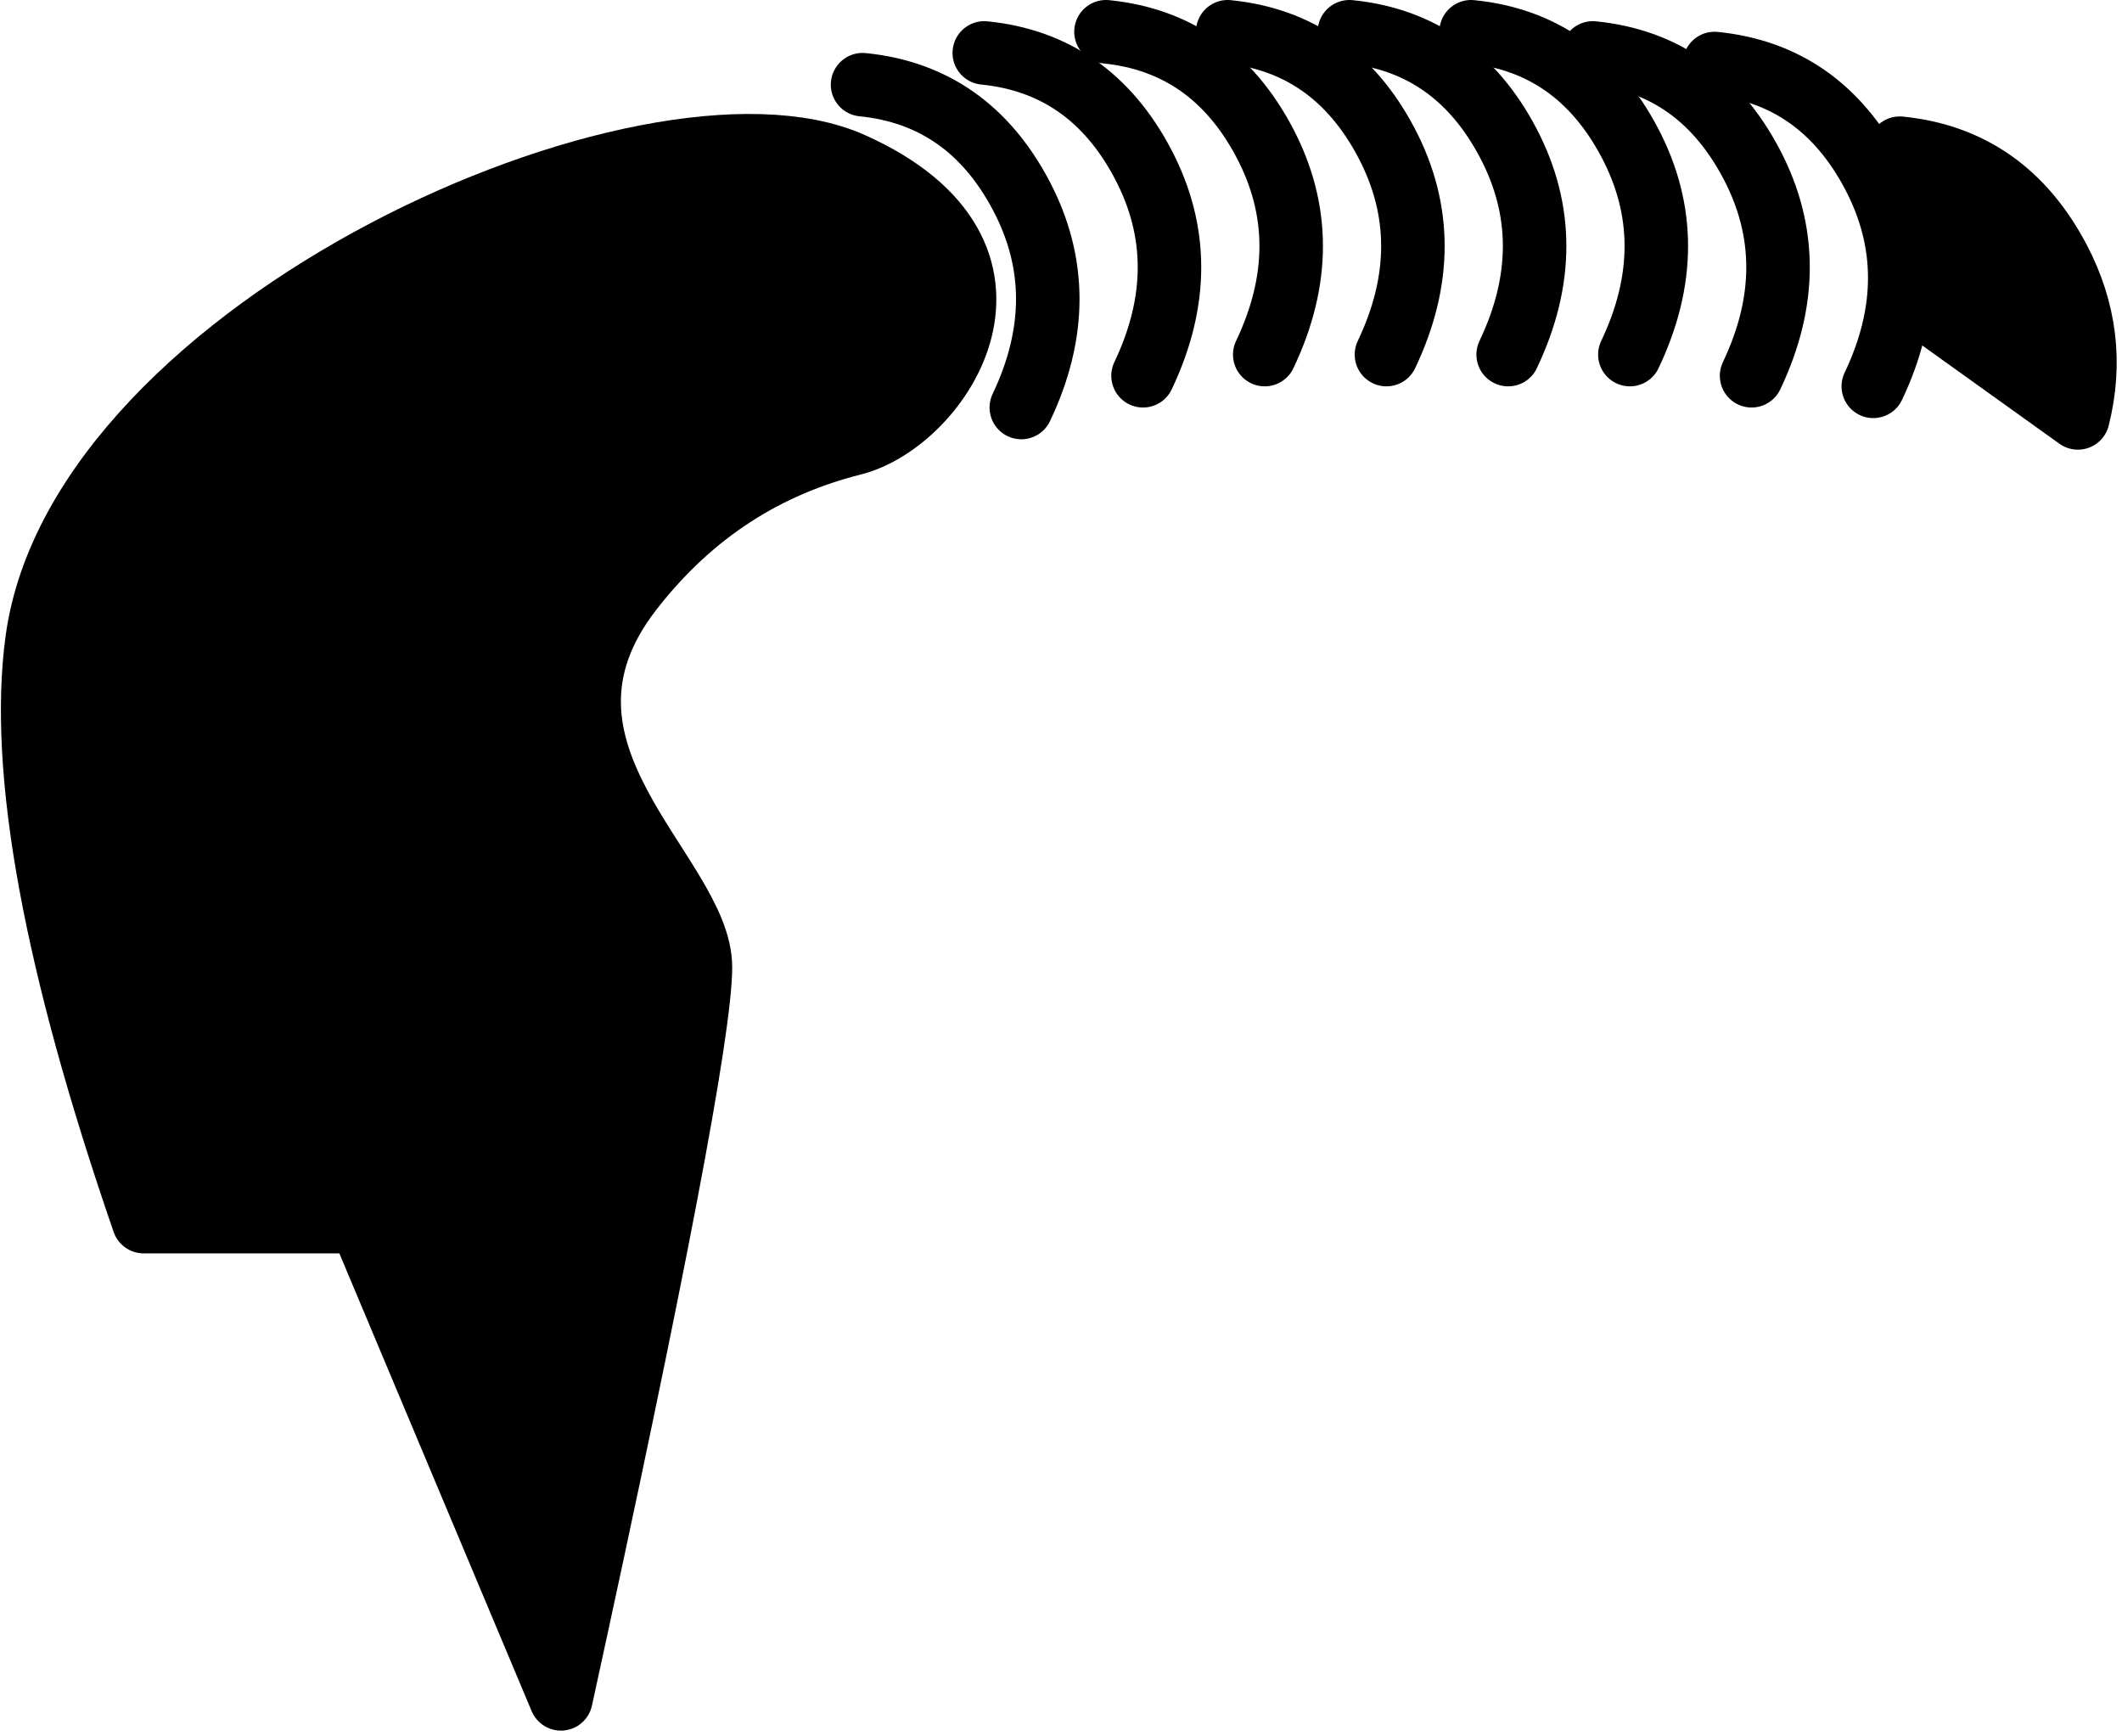 <?xml version="1.0" encoding="UTF-8"?>
<svg width="401px" height="328px" viewBox="0 0 401 328" version="1.1" xmlns="http://www.w3.org/2000/svg" xmlns:xlink="http://www.w3.org/1999/xlink">
    <title>hair-13</title>
    <g id="All-customizable-items" stroke="none" stroke-width="1" fill="none" fill-rule="evenodd" stroke-linecap="round" stroke-linejoin="round">
        <g id="Hairstyle/-13" transform="translate(-260, -334)" stroke="#000000" stroke-width="12">
            <g id="hair-13" transform="translate(266.17, 340)">
                <path d="M20.976,224.825 L61.946,224.825 L99.83,315 C117.406,234.554 126.194,188.467 126.194,176.739 C126.194,159.147 89.421,136.045 113.126,105.522 C124.79,90.503 139,81.877 155.047,77.836 C171.612,73.666 192.83,42 154.83,25 C116.83,8 8.83,56 0.83,115 C-2.505,139.591 4.211,176.2 20.976,224.825 Z" id="Path" fill="#000000"></path>
                <path d="M156.83,10 C170.163,11.333 180.163,18.333 186.83,31 C193.496,43.667 193.496,57 186.83,71" id="Path"></path>
                <path d="M179.83,4 C193.163,5.333 203.163,12.333 209.83,25 C216.496,37.667 216.496,51 209.83,65" id="Path"></path>
                <path d="M202.83,0 C216.163,1.333 226.163,8.333 232.83,21 C239.496,33.667 239.496,47 232.83,61" id="Path"></path>
                <path d="M225.83,0 C239.163,1.333 249.163,8.333 255.83,21 C262.496,33.667 262.496,47 255.83,61" id="Path"></path>
                <path d="M248.83,0 C262.163,1.333 272.163,8.333 278.83,21 C285.496,33.667 285.496,47 278.83,61" id="Path"></path>
                <path d="M271.83,0 C285.163,1.333 295.163,8.333 301.83,21 C308.496,33.667 308.496,47 301.83,61" id="Path"></path>
                <path d="M294.83,4 C308.163,5.333 318.163,12.333 324.83,25 C331.496,37.667 331.496,51 324.83,65" id="Path"></path>
                <path d="M317.83,6 C331.163,7.333 341.163,14.333 347.83,27 C354.496,39.667 354.496,53 347.83,67" id="Path"></path>
                <path d="M355.83,51 L352.83,22 C366.163,23.333 376.163,30.333 382.83,43 C387.885,52.605 389.107,62.594 386.495,72.965 L355.83,51 Z" id="Path" fill="#000000"></path>
            </g>
        </g>
    </g>
</svg>